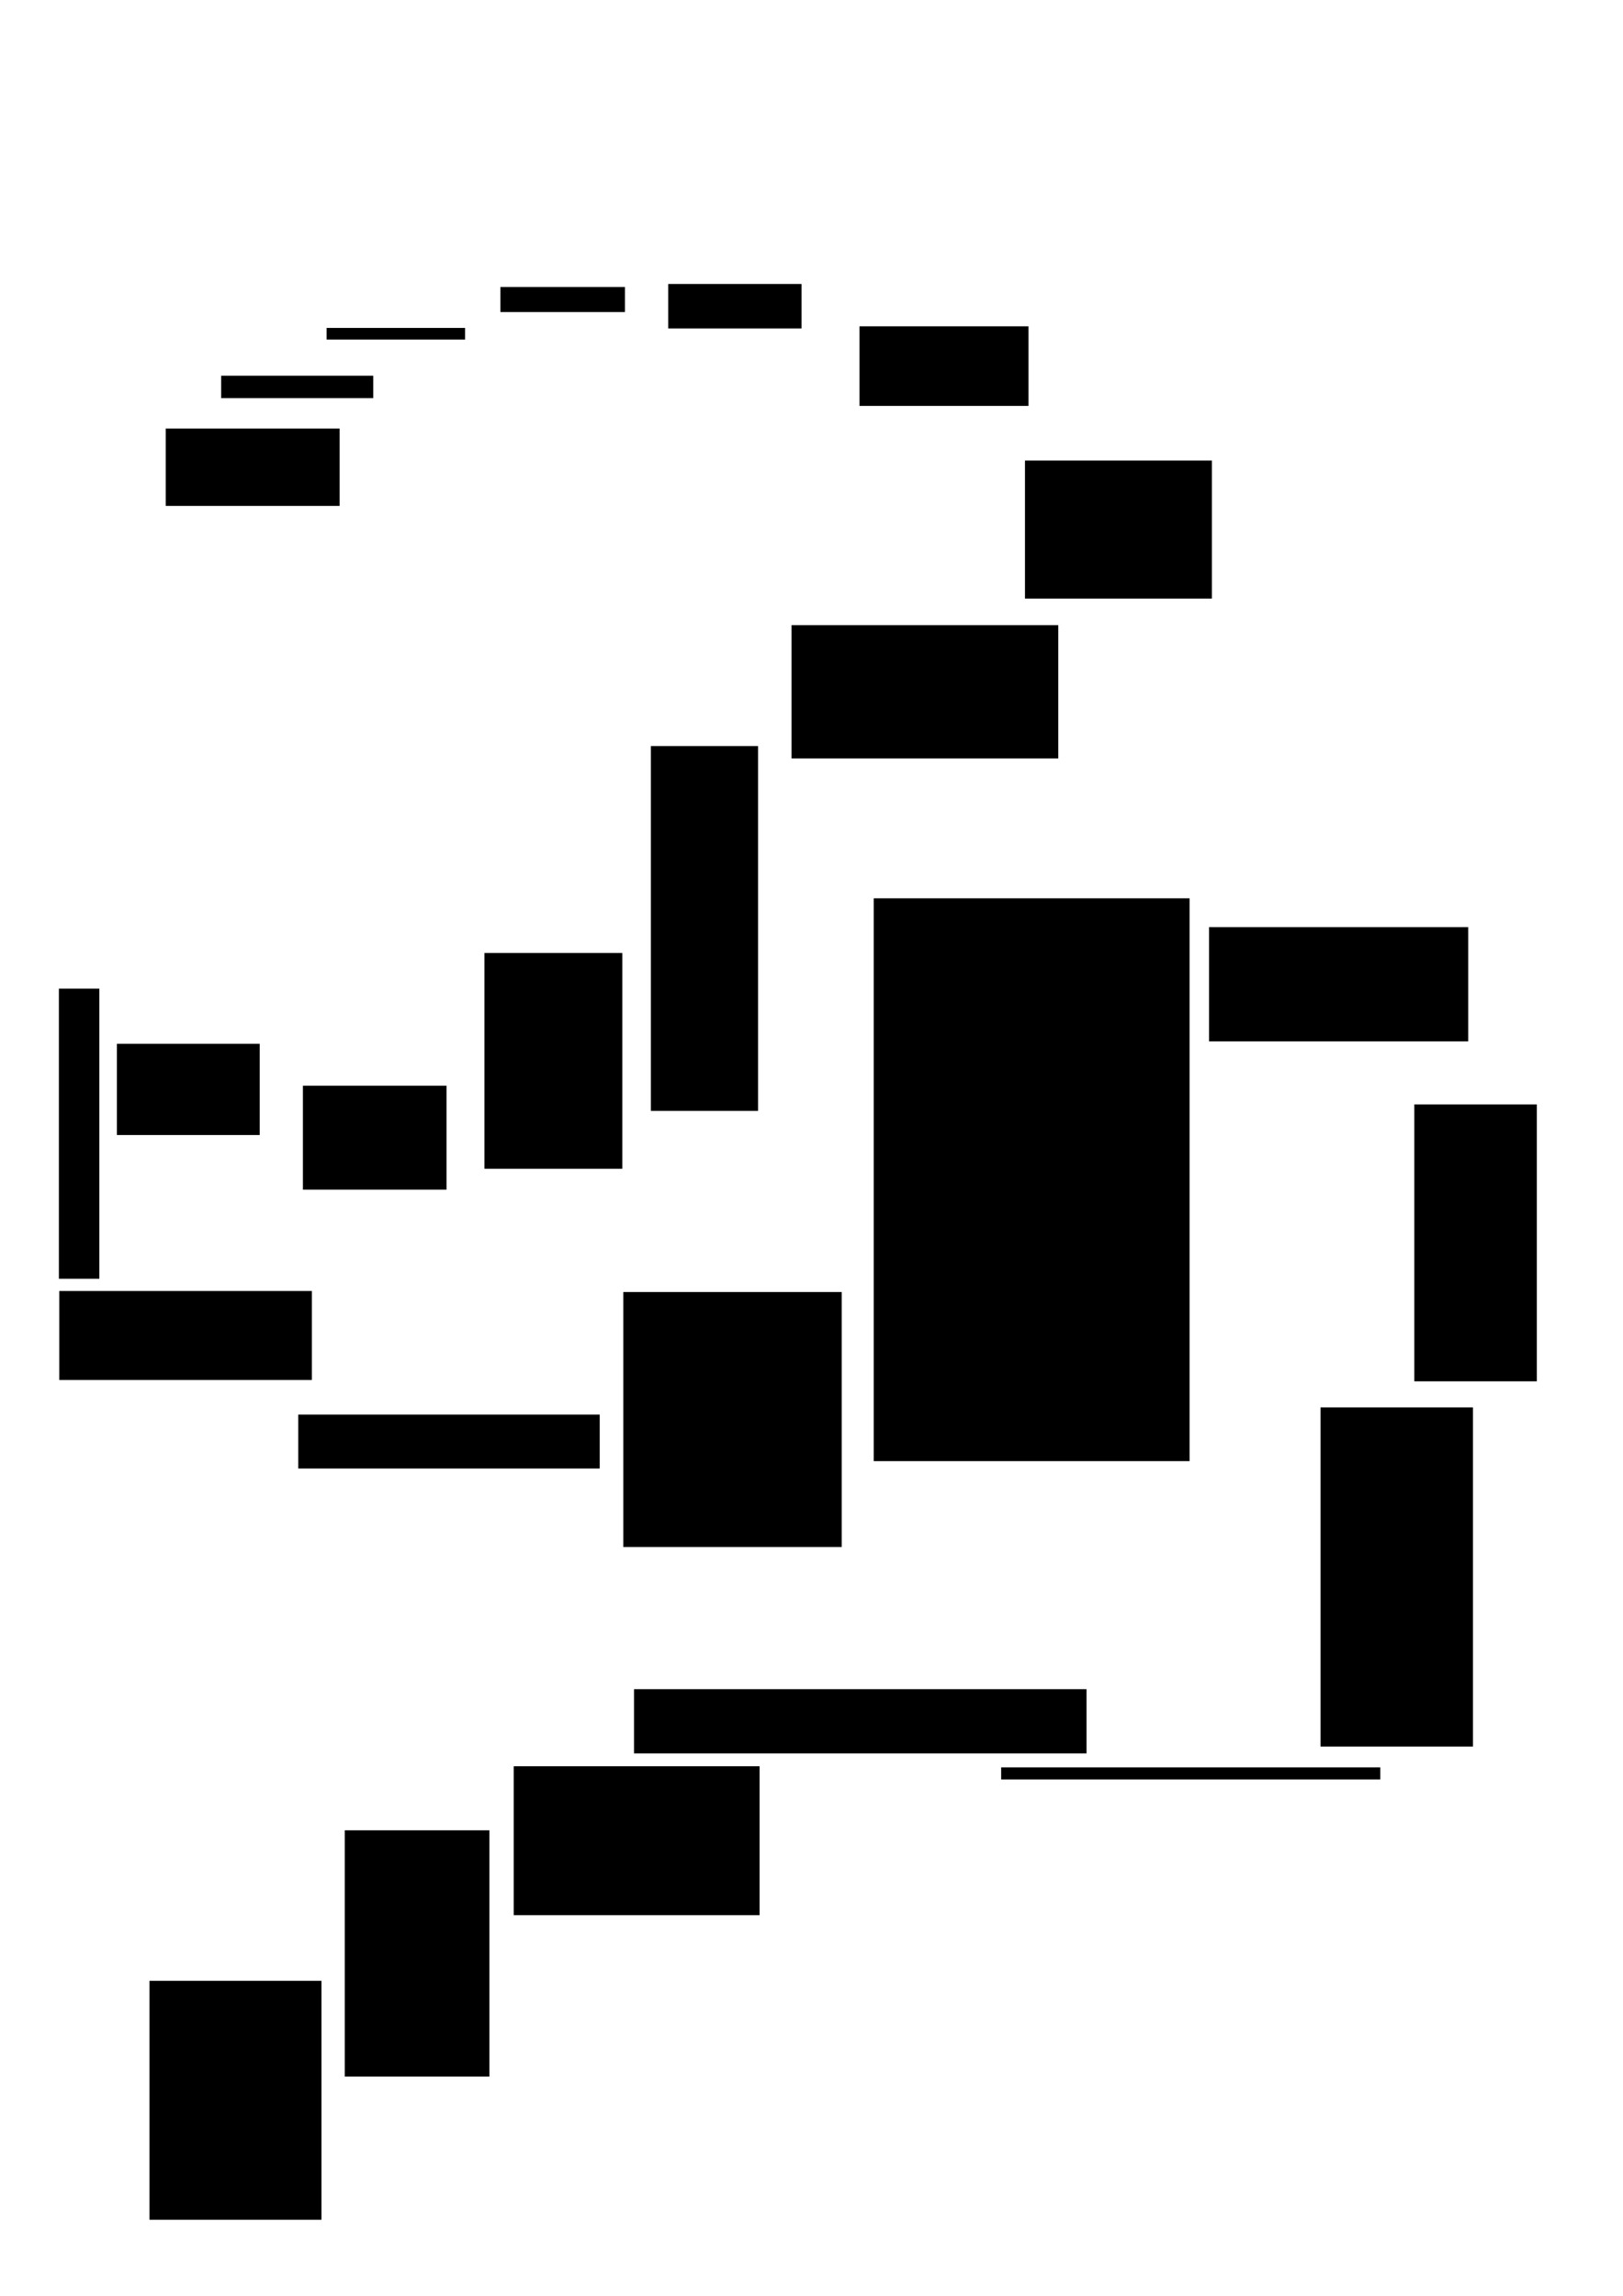 <?xml version="1.0" encoding="UTF-8" standalone="no"?>
<!-- Created with Inkscape (http://www.inkscape.org/) -->

<svg
   width="210mm"
   height="297mm"
   viewBox="0 0 210 297"
   version="1.1"
   id="svg5"
   inkscape:version="1.2 (1:1.2+202206011327+fc4e4096c5)"
   sodipodi:docname="2022-07-23.svg"
   xmlns:inkscape="http://www.inkscape.org/namespaces/inkscape"
   xmlns:sodipodi="http://sodipodi.sourceforge.net/DTD/sodipodi-0.dtd"
   xmlns="http://www.w3.org/2000/svg"
   xmlns:svg="http://www.w3.org/2000/svg">
  <sodipodi:namedview
     id="namedview7"
     pagecolor="#505050"
     bordercolor="#ffffff"
     borderopacity="1"
     inkscape:showpageshadow="0"
     inkscape:pageopacity="0"
     inkscape:pagecheckerboard="1"
     inkscape:deskcolor="#505050"
     inkscape:document-units="mm"
     showgrid="false"
     inkscape:zoom="0.88016274"
     inkscape:cx="690.21327"
     inkscape:cy="608.97829"
     inkscape:window-width="1892"
     inkscape:window-height="1134"
     inkscape:window-x="14"
     inkscape:window-y="14"
     inkscape:window-maximized="1"
     inkscape:current-layer="layer1" />
  <defs
     id="defs2" />
  <g
     inkscape:label="Layer 1"
     inkscape:groupmode="layer"
     id="layer1">
    <rect
       style="fill:#000000;fill-rule:evenodd;stroke-width:0.265"
       id="rect61"
       width="22.499"
       height="10.011"
       x="21.447"
       y="55.439" />
    <rect
       style="fill:#000000;fill-rule:evenodd;stroke-width:0.265"
       id="rect63"
       width="19.678"
       height="2.901"
       x="28.616"
       y="48.604" />
    <rect
       style="fill:#000000;fill-rule:evenodd;stroke-width:0.265"
       id="rect65"
       width="17.915"
       height="1.503"
       x="42.261"
       y="42.422" />
    <rect
       style="fill:#000000;fill-rule:evenodd;stroke-width:0.265"
       id="rect67"
       width="16.113"
       height="3.241"
       x="64.747"
       y="37.129" />
    <rect
       style="fill:#000000;fill-rule:evenodd;stroke-width:0.265"
       id="rect69"
       width="17.249"
       height="5.751"
       x="86.462"
       y="36.737" />
    <rect
       style="fill:#000000;fill-rule:evenodd;stroke-width:0.265"
       id="rect71"
       width="21.872"
       height="10.299"
       x="111.206"
       y="42.213" />
    <rect
       style="fill:#000000;fill-rule:evenodd;stroke-width:0.265"
       id="rect73"
       width="24.183"
       height="17.853"
       x="132.621"
       y="59.582" />
    <rect
       style="fill:#000000;fill-rule:evenodd;stroke-width:0.373"
       id="rect75"
       width="34.512"
       height="17.239"
       x="102.419"
       y="80.873" />
    <rect
       style="fill:#000000;fill-rule:evenodd;stroke-width:0.265"
       id="rect77"
       width="13.867"
       height="47.194"
       x="84.216"
       y="96.517" />
    <rect
       style="fill:#000000;fill-rule:evenodd;stroke-width:0.265"
       id="rect79"
       width="17.837"
       height="27.916"
       x="62.684"
       y="123.283" />
    <rect
       style="fill:#000000;fill-rule:evenodd;stroke-width:0.265"
       id="rect81"
       width="18.581"
       height="13.448"
       x="39.193"
       y="140.456" />
    <rect
       style="fill:#000000;fill-rule:evenodd;stroke-width:0.288"
       id="rect83"
       width="18.477"
       height="11.802"
       x="15.127"
       y="135.032" />
    <rect
       style="fill:#000000;fill-rule:evenodd;stroke-width:0.292"
       id="rect85"
       width="5.236"
       height="37.535"
       x="7.619"
       y="127.896" />
    <rect
       style="fill:#000000;fill-rule:evenodd;stroke-width:0.265"
       id="rect87"
       width="32.684"
       height="11.514"
       x="7.671"
       y="167.013" />
    <rect
       style="fill:#000000;fill-rule:evenodd;stroke-width:0.265"
       id="rect89"
       width="39.004"
       height="6.979"
       x="38.592"
       y="182.997" />
    <rect
       style="fill:#000000;fill-rule:evenodd;stroke-width:0.291"
       id="rect91"
       width="28.257"
       height="32.987"
       x="80.651"
       y="167.144" />
    <rect
       style="fill:#000000;fill-rule:evenodd;stroke-width:0.265"
       id="rect93"
       width="40.871"
       height="72.81"
       x="113.048"
       y="116.212" />
    <rect
       style="fill:#000000;fill-rule:evenodd;stroke-width:0.265"
       id="rect95"
       width="33.532"
       height="14.782"
       x="156.439"
       y="119.937" />
    <rect
       style="fill:#000000;fill-rule:evenodd;stroke-width:0.296"
       id="rect97"
       width="15.852"
       height="35.823"
       x="182.998"
       y="142.874" />
    <rect
       style="fill:#000000;fill-rule:evenodd;stroke-width:0.3"
       id="rect99"
       width="19.717"
       height="43.874"
       x="170.867"
       y="182.069" />
    <rect
       style="fill:#000000;fill-rule:evenodd;stroke-width:0.265"
       id="rect101"
       width="49.058"
       height="1.568"
       x="129.54"
       y="228.635" />
    <rect
       style="fill:#000000;fill-rule:evenodd;stroke-width:0.265"
       id="rect103"
       width="58.551"
       height="8.312"
       x="82.035"
       y="218.52" />
    <rect
       style="fill:#000000;fill-rule:evenodd;stroke-width:0.265"
       id="rect105"
       width="31.809"
       height="19.264"
       x="66.471"
       y="228.492" />
    <rect
       style="fill:#000000;fill-rule:evenodd;stroke-width:0.265"
       id="rect107"
       width="18.712"
       height="31.863"
       x="44.612"
       y="236.778" />
    <rect
       style="fill:#000000;fill-rule:evenodd;stroke-width:0.265"
       id="rect109"
       width="22.25"
       height="30.909"
       x="19.345"
       y="256.251" />
  </g>
</svg>
